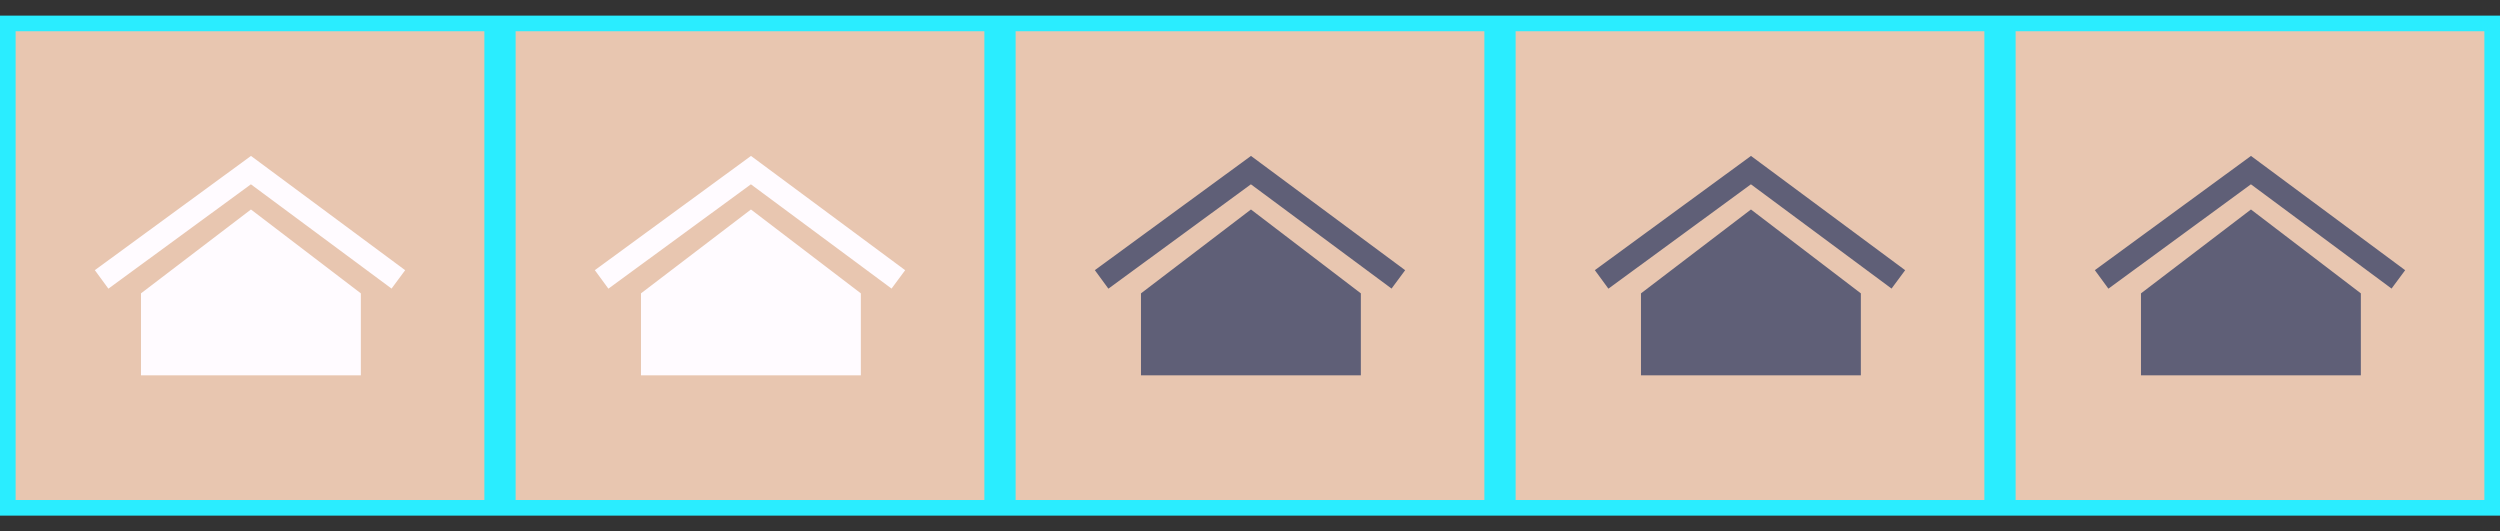 <?xml version="1.0" encoding="utf-8"?>
<!-- Generator: Adobe Illustrator 15.0.2, SVG Export Plug-In . SVG Version: 6.00 Build 0)  -->
<!DOCTYPE svg PUBLIC "-//W3C//DTD SVG 1.1//EN" "http://www.w3.org/Graphics/SVG/1.1/DTD/svg11.dtd">
<svg version="1.1" id="Calque_1" xmlns="http://www.w3.org/2000/svg" xmlns:xlink="http://www.w3.org/1999/xlink" x="0px" y="0px"
	 width="160px" height="34px" viewBox="-32 0 160 34" enable-background="new -32 0 160 34" xml:space="preserve">
<rect x="-32" y="0" width="160" height="34" fill="#333333" stroke="none"/>
<g>
	<rect y="1" fill="#2AEDFF" width="32" height="32"/>
	<rect x="1" y="2" fill="#E8C6B0" width="30" height="30"/>
	<g>
		<g>
			<g>
				<polygon fill="#FFFBFF" points="23.094,18.775 23.094,24.021 9.023,24.021 9.023,18.775 16.061,13.407 				"/>
			</g>
			<g>
				<polygon fill="#FFFBFF" points="6.937,18.475 6.07,17.29 16.063,9.979 25.93,17.293 25.059,18.469 16.058,11.796 				"/>
			</g>
		</g>
	</g>
</g>
<g>
	<rect x="-32" y="1" fill="#2AEDFF" width="32" height="32"/>
	<rect x="-31" y="2" fill="#E8C6B0" width="30" height="30"/>
	<g>
		<g>
			<g>
				<polygon fill="#FFFBFF" points="-8.906,18.775 -8.906,24.021 -22.977,24.021 -22.977,18.775 -15.939,13.407 				"/>
			</g>
			<g>
				<polygon fill="#FFFBFF" points="-25.063,18.475 -25.93,17.29 -15.937,9.979 -6.07,17.293 -6.941,18.469 -15.942,11.796 				"/>
			</g>
		</g>
	</g>
</g>
<g>
	<rect x="32" y="1" fill="#2AEDFF" width="32" height="32"/>
	<rect x="33" y="2" fill="#E8C6B0" width="30" height="30"/>
	<g>
		<g>
			<polygon fill="#5F5F77" points="55.094,18.775 55.094,24.021 41.023,24.021 41.023,18.775 48.061,13.407 			"/>
		</g>
		<g>
			<polygon fill="#5F5F77" points="38.937,18.475 38.07,17.29 48.063,9.979 57.93,17.293 57.059,18.469 48.058,11.796 			"/>
		</g>
	</g>
</g>
<g>
	<rect x="64" y="1" fill="#2AEDFF" width="32" height="32"/>
	<rect x="65" y="2" fill="#E8C6B0" width="30" height="30"/>
	<g>
		<g>
			<polygon fill="#5F5F77" points="87.094,18.775 87.094,24.021 73.023,24.021 73.023,18.775 80.061,13.407 			"/>
		</g>
		<g>
			<polygon fill="#5F5F77" points="70.938,18.475 70.07,17.29 80.063,9.979 89.93,17.293 89.059,18.469 80.059,11.796 			"/>
		</g>
	</g>
</g>
<g>
	<rect x="96" y="1" fill="#2AEDFF" width="32" height="32"/>
	<rect x="97" y="2" fill="#E8C6B0" width="30" height="30"/>
	<g>
		<g>
			<polygon fill="#5F5F77" points="119.094,18.775 119.094,24.021 105.023,24.021 105.023,18.775 112.061,13.407 			"/>
		</g>
		<g>
			<polygon fill="#5F5F77" points="102.938,18.475 102.07,17.29 112.063,9.979 121.93,17.293 121.059,18.469 112.059,11.796 			"/>
		</g>
	</g>
</g>
</svg>
